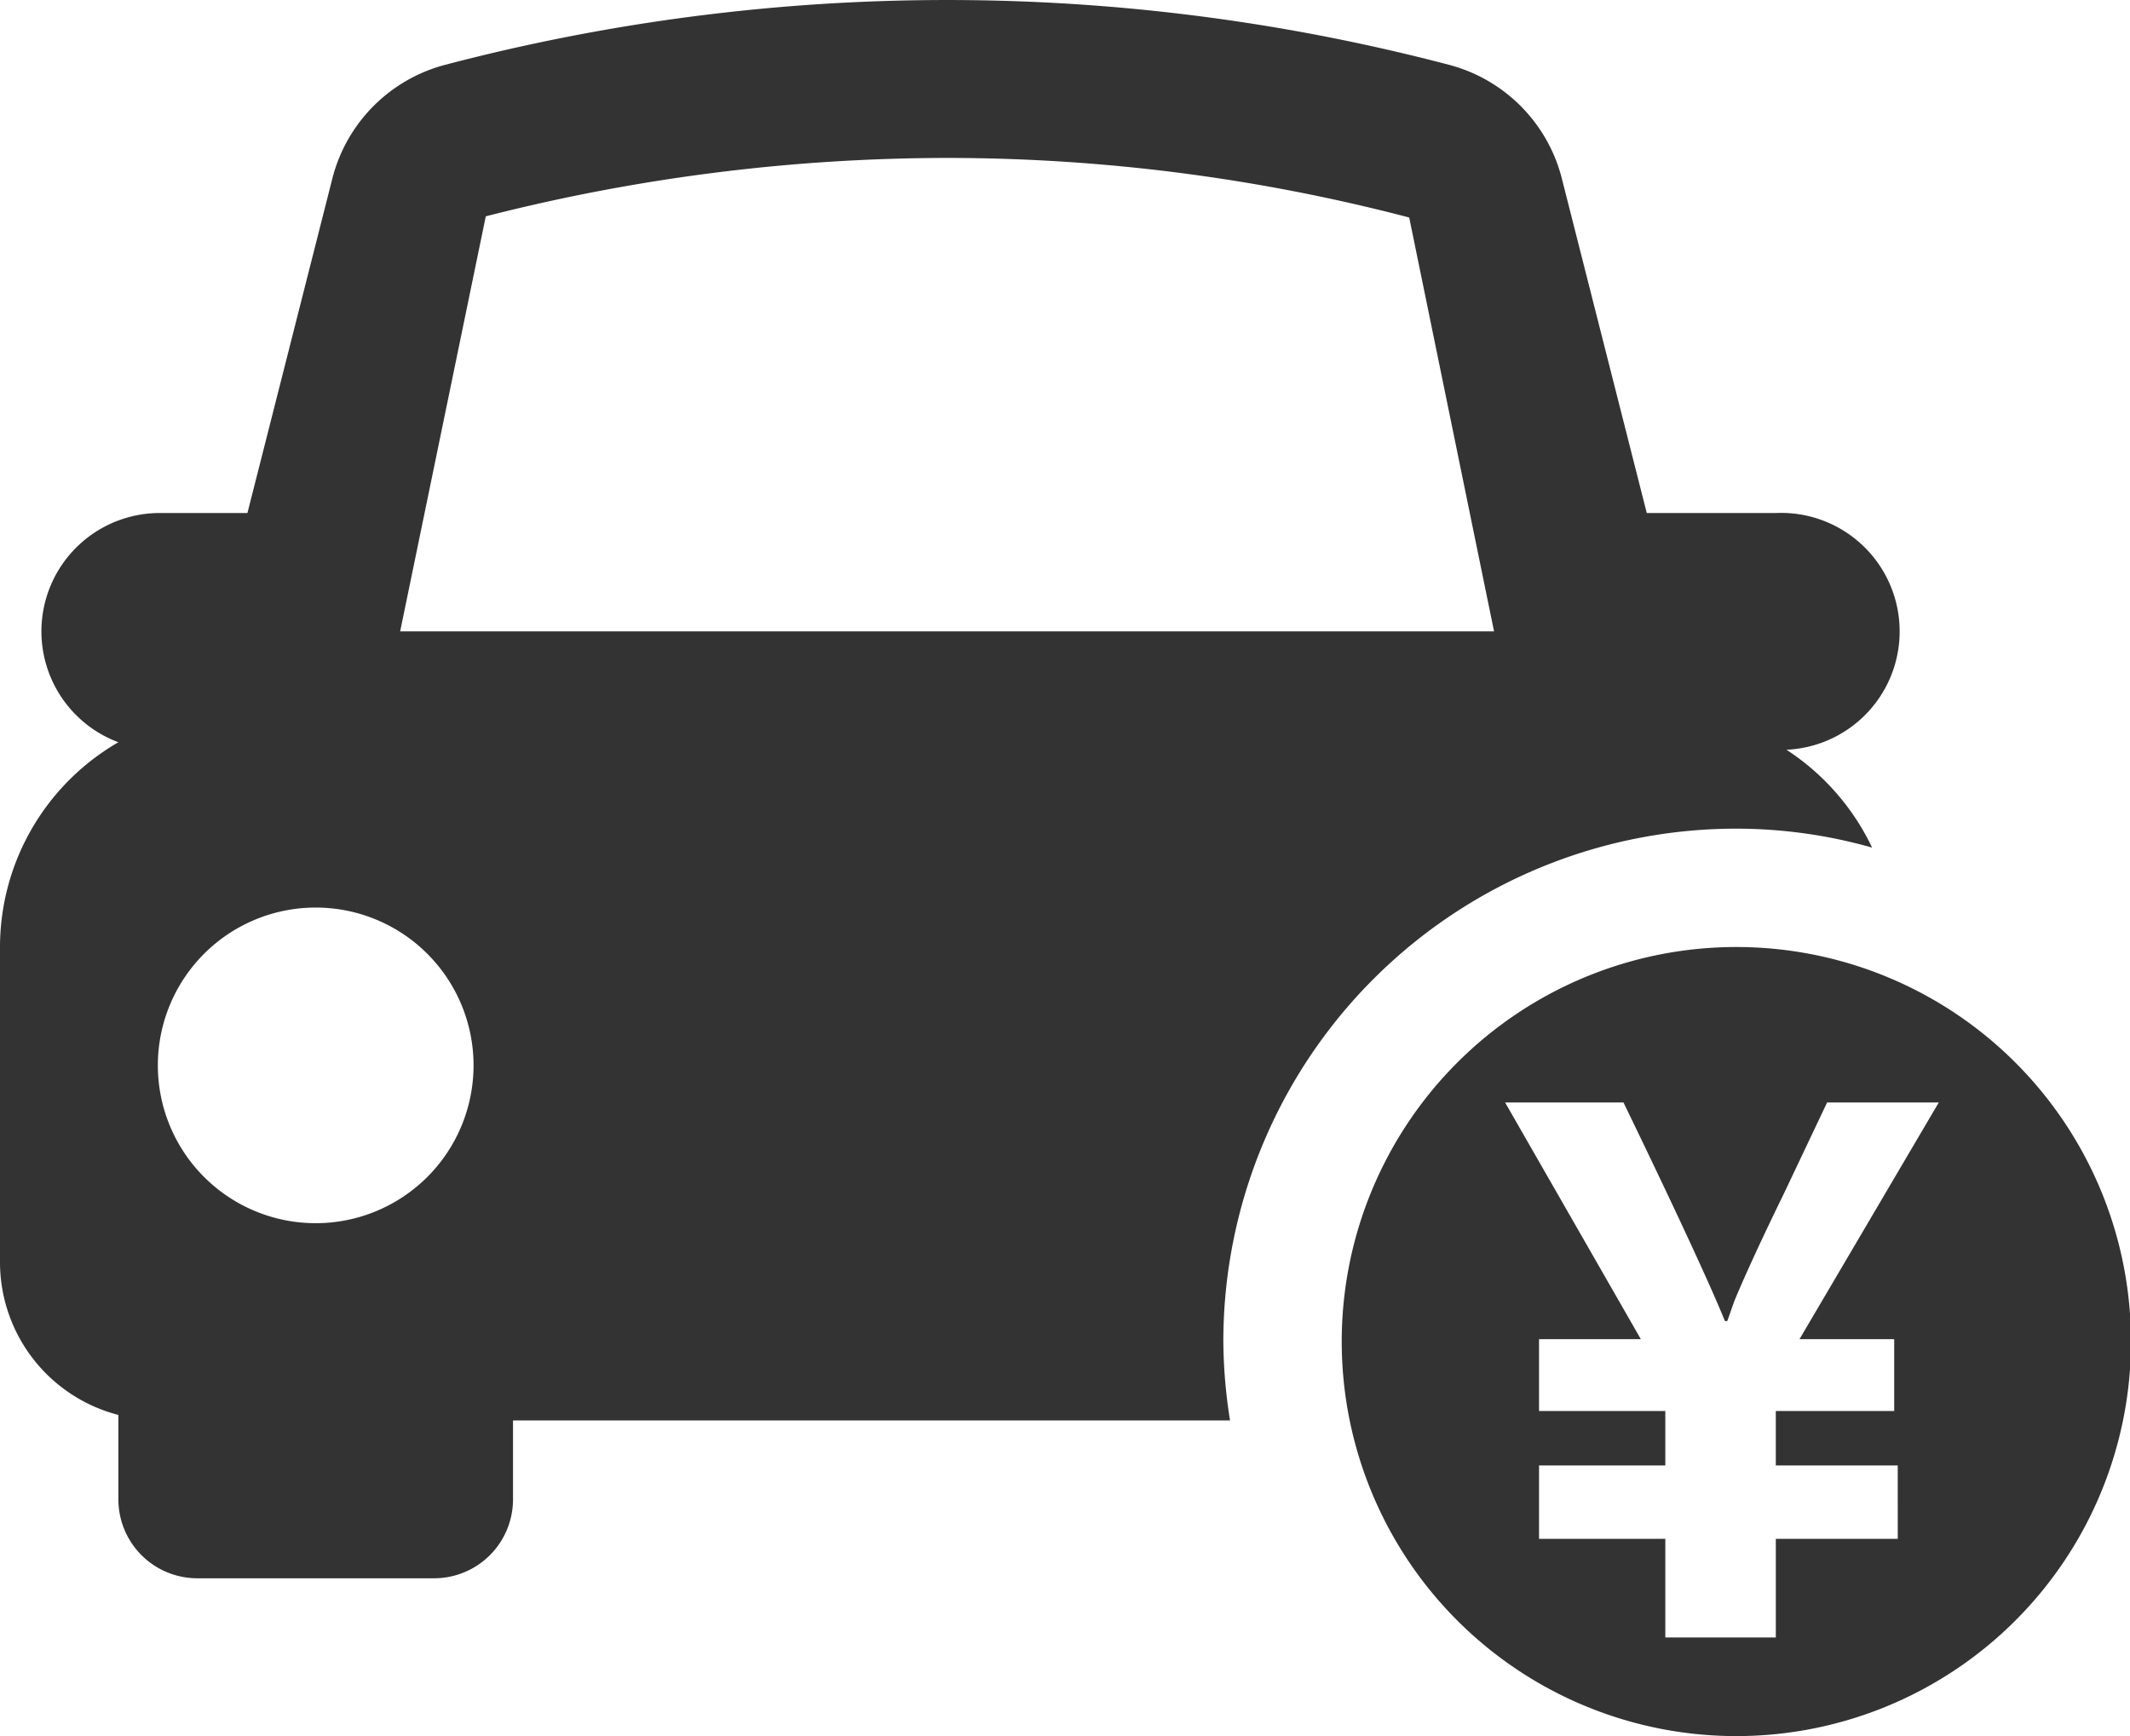 <?xml version="1.0" standalone="no"?><!DOCTYPE svg PUBLIC "-//W3C//DTD SVG 1.1//EN" "http://www.w3.org/Graphics/SVG/1.1/DTD/svg11.dtd"><svg class="icon" width="200px" height="163.06px" viewBox="0 0 1256 1024" version="1.1" xmlns="http://www.w3.org/2000/svg"><path fill="#333333" d="M721.367 791.239a302.509 302.509 0 0 1 302.509-302.509 294.364 294.364 0 0 1 80.048 11.17A141.248 141.248 0 0 0 1053.429 442.19a69.81 69.81 0 0 0-6.283-139.619h-76.093l-50.263-198.027a93.08 93.08 0 0 0-66.319-66.319 1165.124 1165.124 0 0 0-591.986 0 93.08 93.08 0 0 0-66.319 66.319L145.902 302.571H93.08a69.81 69.81 0 0 0-23.27 135.198A139.619 139.619 0 0 0 0 558.54v186.159a93.08 93.08 0 0 0 69.81 89.822V884.318a46.54 46.54 0 0 0 46.54 46.54h139.619a46.54 46.54 0 0 0 46.54-46.54v-46.54h422.814a306.232 306.232 0 0 1-3.956-46.54zM186.159 721.429a93.08 93.08 0 1 1 93.08-93.08 93.08 93.08 0 0 1-93.08 93.08z m100.293-593.848A1101.83 1101.83 0 0 1 558.478 93.142a1076.698 1076.698 0 0 1 272.491 35.138L880.999 372.381H235.957zM1023.876 558.54a232.699 232.699 0 1 0 232.699 232.699 232.699 232.699 0 0 0-232.699-232.699z m93.08 231.303v42.351h-69.81v32.112h71.904V907.588H1047.146v58.175h-65.156V907.588H907.526v-43.282h74.464v-32.112H907.526v-42.351h60.036l-80.048-139.619h69.81c31.647 65.388 51.426 108.205 59.804 128.915h1.396c1.163-3.025 2.327-6.748 3.956-11.17s12.1-28.622 29.32-63.76l25.597-53.986h65.854l-82.143 139.619z" /></svg>